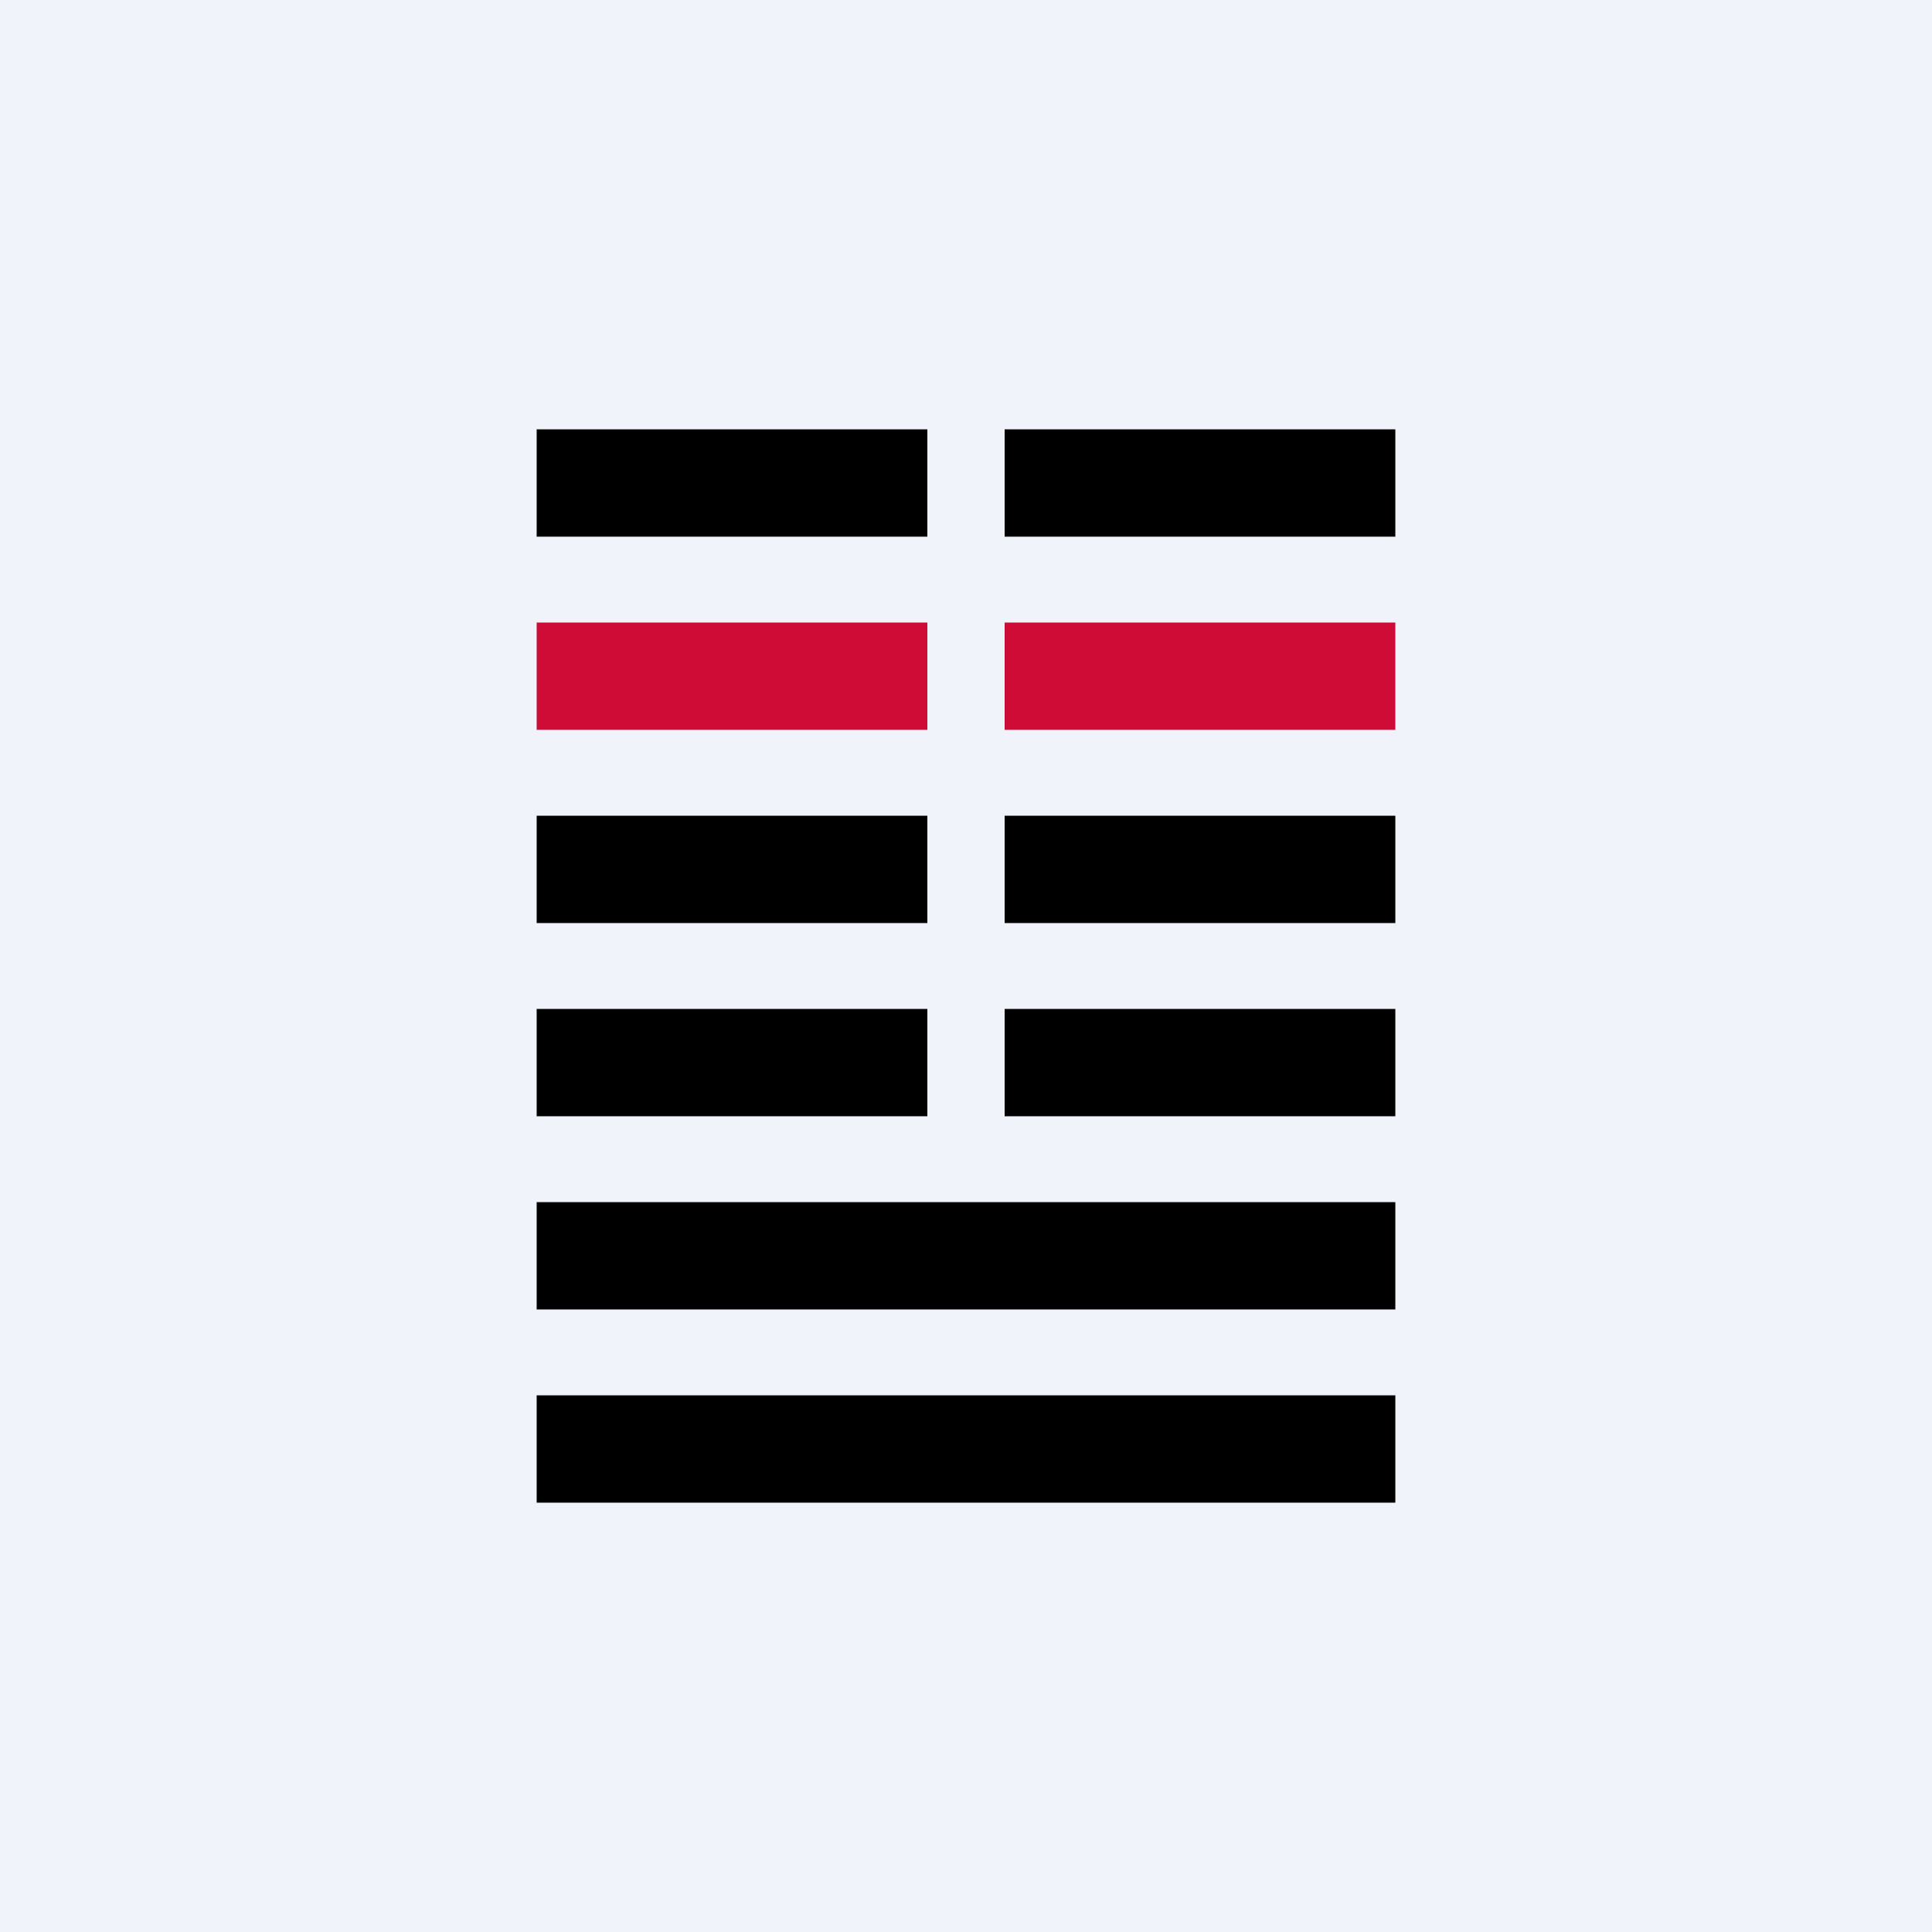 <!-- by TradingView --><svg xmlns="http://www.w3.org/2000/svg" width="18" height="18"><path fill="#F0F3FA" d="M0 0h18v18H0z"/><path d="M5 11.2h8v1H5zM5 13h8v1H5zm3.64-9H5v1h3.64V4zM13 4H9.36v1H13V4z"/><path d="M8.64 5.8H5v1h3.64v-1zm4.36 0H9.36v1H13v-1z" fill="#CF0C35"/><path d="M8.64 7.6H5v1h3.64v-1zm4.36 0H9.36v1H13v-1zM8.64 9.4H5v1h3.64v-1zm4.36 0H9.36v1H13v-1z"/></svg>
